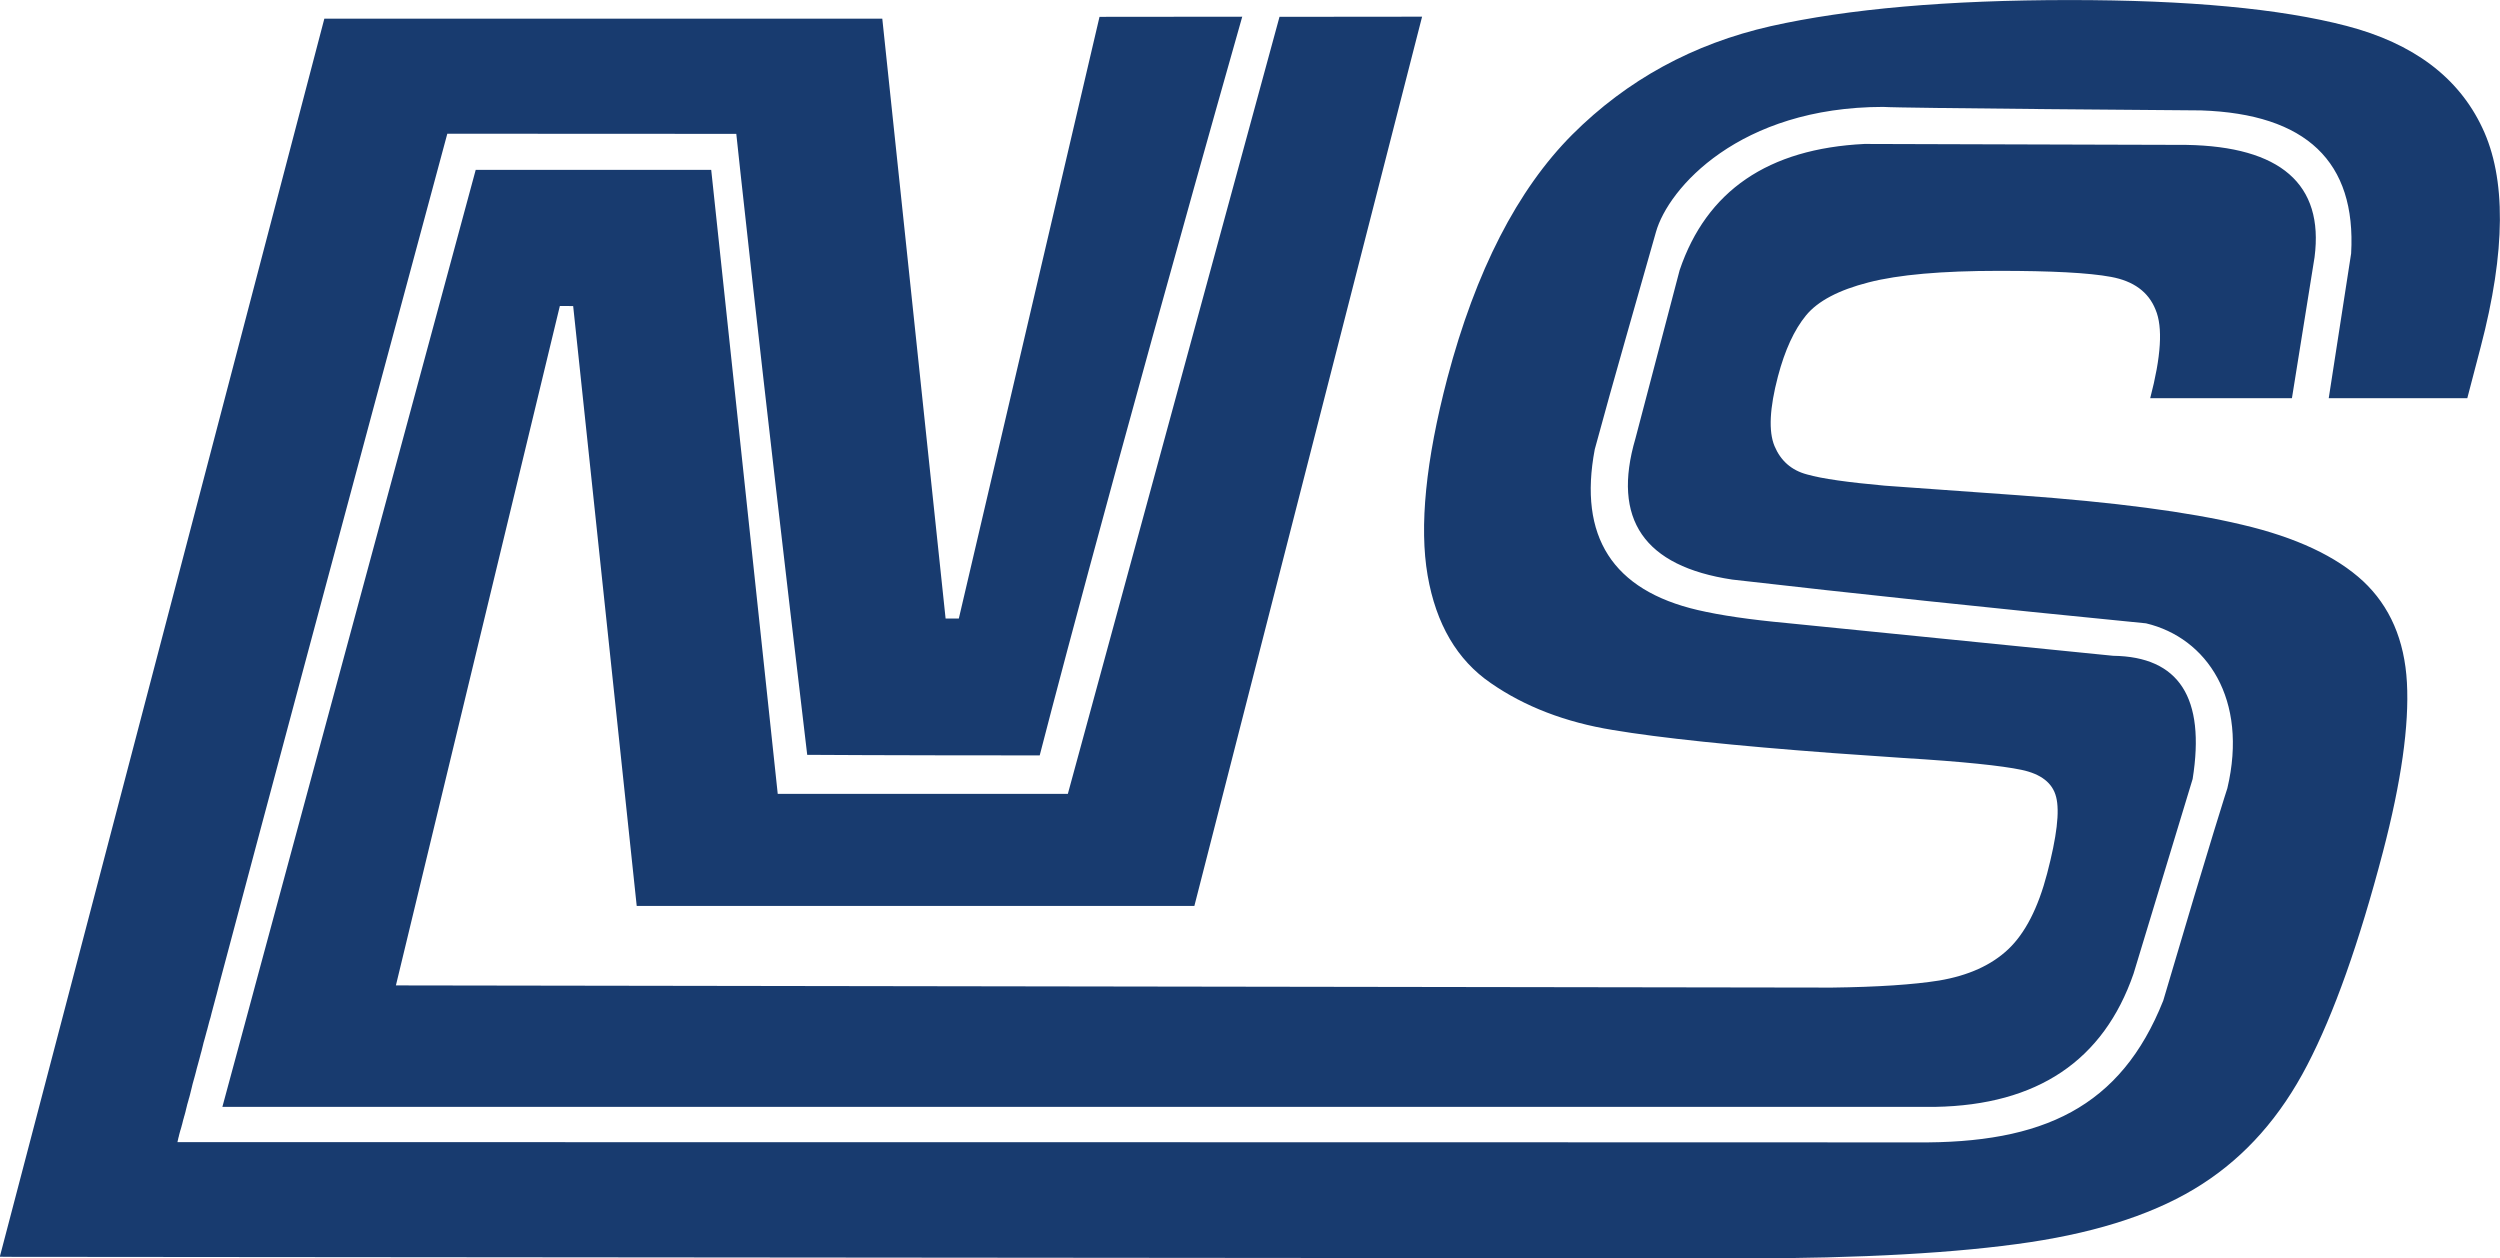 <svg width="52.917mm" height="26.636mm" version="1.1" viewBox="0 0 52.917 26.636" xmlns="http://www.w3.org/2000/svg">
  <g transform="matrix(1 0 0 1 -106.59 -98.793)">
    <path d="m118.44 105.27-3.47 14.381 30.382 0.046h0.015c0.971-0.012 1.726-0.063 2.266-0.149 0.622-0.105 1.11-0.326 1.467-0.664 0.356-0.338 0.631-0.873 0.821-1.601 0.205-0.781 0.269-1.316 0.191-1.619-0.073-0.297-0.32-0.489-0.734-0.576-0.414-0.087-1.241-0.175-2.485-0.25l-1.51-0.105c-2.101-0.157-3.654-0.32-4.658-0.489-1-0.163-1.862-0.495-2.576-0.99-0.716-0.489-1.163-1.252-1.341-2.283-0.178-1.03-0.041-2.422 0.418-4.175 0.601-2.271 1.483-3.989 2.644-5.154 1.16-1.159 2.559-1.922 4.201-2.295 1.639-0.367 3.75-0.553 6.329-0.553 2.504 0 4.454 0.181 5.861 0.548 1.406 0.367 2.366 1.083 2.871 2.155 0.507 1.066 0.499 2.609-0.034 4.641l-0.283 1.083h-2.933l0.474-3.063c0.11-1.944-0.949-2.953-3.176-3.028 0 0-6.406-0.047-6.73-0.074-3.047 3e-3 -4.549 1.724-4.809 2.649-0.34 1.21-0.913 3.18-1.295 4.599-0.35 1.848 0.378 2.982 2.181 3.402 0.48 0.112 1.105 0.203 1.872 0.274 4.613 0.462 6.919 0.694 6.919 0.694 1.396 0.018 1.957 0.887 1.683 2.608-0.834 2.748-1.251 4.122-1.251 4.122-0.637 1.84-2.036 2.779-4.196 2.818h-36.257l0.166-0.615 0.164-0.605 0.161-0.596 0.158-0.586 0.046-0.172 4.667-17.259h4.985c0.939 8.805 1.408 13.207 1.408 13.207h6.141l4.48-16.447 3.018-0.003-4.82 18.822h-11.804l-1.345-12.697zm-11.73 20.126 36.399 0.032c0.103 1e-3 0.206 2e-3 0.309 2e-3 2.574 0 4.62-0.116 6.135-0.343 1.509-0.227 2.728-0.635 3.647-1.229 0.924-0.594 1.663-1.432 2.227-2.521 0.563-1.083 1.097-2.586 1.601-4.507 0.39-1.491 0.558-2.684 0.509-3.587-0.049-0.903-0.362-1.619-0.928-2.149-0.567-0.524-1.417-0.926-2.558-1.194-1.146-0.274-2.717-0.478-4.723-0.623l-2.846-0.204c-0.768-0.07-1.319-0.145-1.644-0.238-0.332-0.088-0.558-0.292-0.687-0.6-0.129-0.308-0.104-0.803 0.072-1.473 0.147-0.559 0.346-0.99 0.595-1.293 0.249-0.303 0.688-0.536 1.325-0.699 0.631-0.163 1.549-0.244 2.754-0.244 1.112 0 1.905 0.04 2.377 0.128 0.472 0.087 0.791 0.314 0.942 0.693 0.159 0.373 0.117 0.996-0.113 1.875h3l0.479-2.985c0.201-1.55-0.725-2.343-2.713-2.377 0.063 2.9e-4 -2.229-6e-3 -6.814-0.02-2.038 0.1-3.342 0.99-3.912 2.671 0 0-0.312 1.188-0.936 3.564-0.502 1.71 0.182 2.705 2.05 2.986 2.537 0.292 5.455 0.601 8.757 0.926 1.286 0.305 2.168 1.605 1.722 3.491 0 0-0.319 0.976-1.357 4.495-0.9 2.262-2.548 3.026-5.229 3.001l-2.633-7.9e-4h-0.339l-0.134-2.7e-4h-0.511l-1e-3 -2.6e-4h-1.213l-0.236-2.7e-4h-0.574l-0.072-2.6e-4h-1.423l-0.32-2.3e-4h-0.434l-0.226-2.7e-4h-1.417l-0.354-2.6e-4h-0.756l-0.222-2.7e-4h-1.79l-0.121-2.6e-4h-0.732l-0.281-2.7e-4h-0.6l-18.596-2e-3h-3.819v-5.3e-4l1e-3 -3e-3 2.6e-4 -2e-3 5.3e-4 -2e-3 1e-3 -6e-3 2e-3 -9e-3 2.7e-4 -8e-4 2e-3 -9e-3 3e-3 -0.012 2e-3 -9e-3 1e-3 -3e-3 3e-3 -0.015 3e-3 -0.015 1e-3 -3e-3 3e-3 -0.012 6e-3 -0.02 3e-3 -0.015 1e-3 -6e-3 6e-3 -0.023 6e-3 -0.023 2e-3 -9e-3 6e-3 -0.018 6e-3 -0.026 9e-3 -0.026 2.6e-4 -2e-3 9e-3 -0.03 9e-3 -0.032 3e-3 -0.015 6e-3 -0.018 9e-3 -0.035 9e-3 -0.037 5.3e-4 -2e-3 9e-3 -0.036 0.012-0.04 6e-3 -0.026 6e-3 -0.018 0.012-0.043 0.012-0.045 2e-3 -9e-3 9e-3 -0.038 0.012-0.048 9e-3 -0.036 3e-3 -0.015 0.015-0.051 0.015-0.053 3e-3 -0.015 0.012-0.038 0.015-0.056 0.012-0.049 2e-3 -9e-3 0.015-0.059 0.015-0.061 6e-3 -0.026 9e-3 -0.036 0.018-0.064 0.018-0.064 5.3e-4 -2e-3 0.018-0.067 0.018-0.069 9e-3 -0.038 9e-3 -0.033 0.02-0.072 0.02-0.074 2e-3 -6e-3 0.018-0.068 0.02-0.077 0.015-0.052 6e-3 -0.026 0.02-0.08 0.02-0.082 6e-3 -0.018 0.018-0.065 0.023-0.085 0.018-0.068 6e-3 -0.018 0.023-0.088 0.023-0.089 9e-3 -0.031 0.018-0.06 0.023-0.093 0.023-0.085 2e-3 -9e-3 0.026-0.096 0.026-0.098 0.012-0.046 0.015-0.053 0.026-0.101 0.026-0.102c0.914-3.434 2.534-9.497 4.833-18.021 0 0 2.051 3e-3 6.117 3e-3 0 0 0.463 4.41 1.501 13.144 0 0 1.655 0.012 4.921 0.012 0 0 1.355-5.294 4.287-15.636l-3.021 0.003-2.978 12.736h-0.28l-1.34-12.697h-11.81l-6.869 26.205z" fill="#183b6f"/>
  </g>
</svg>
